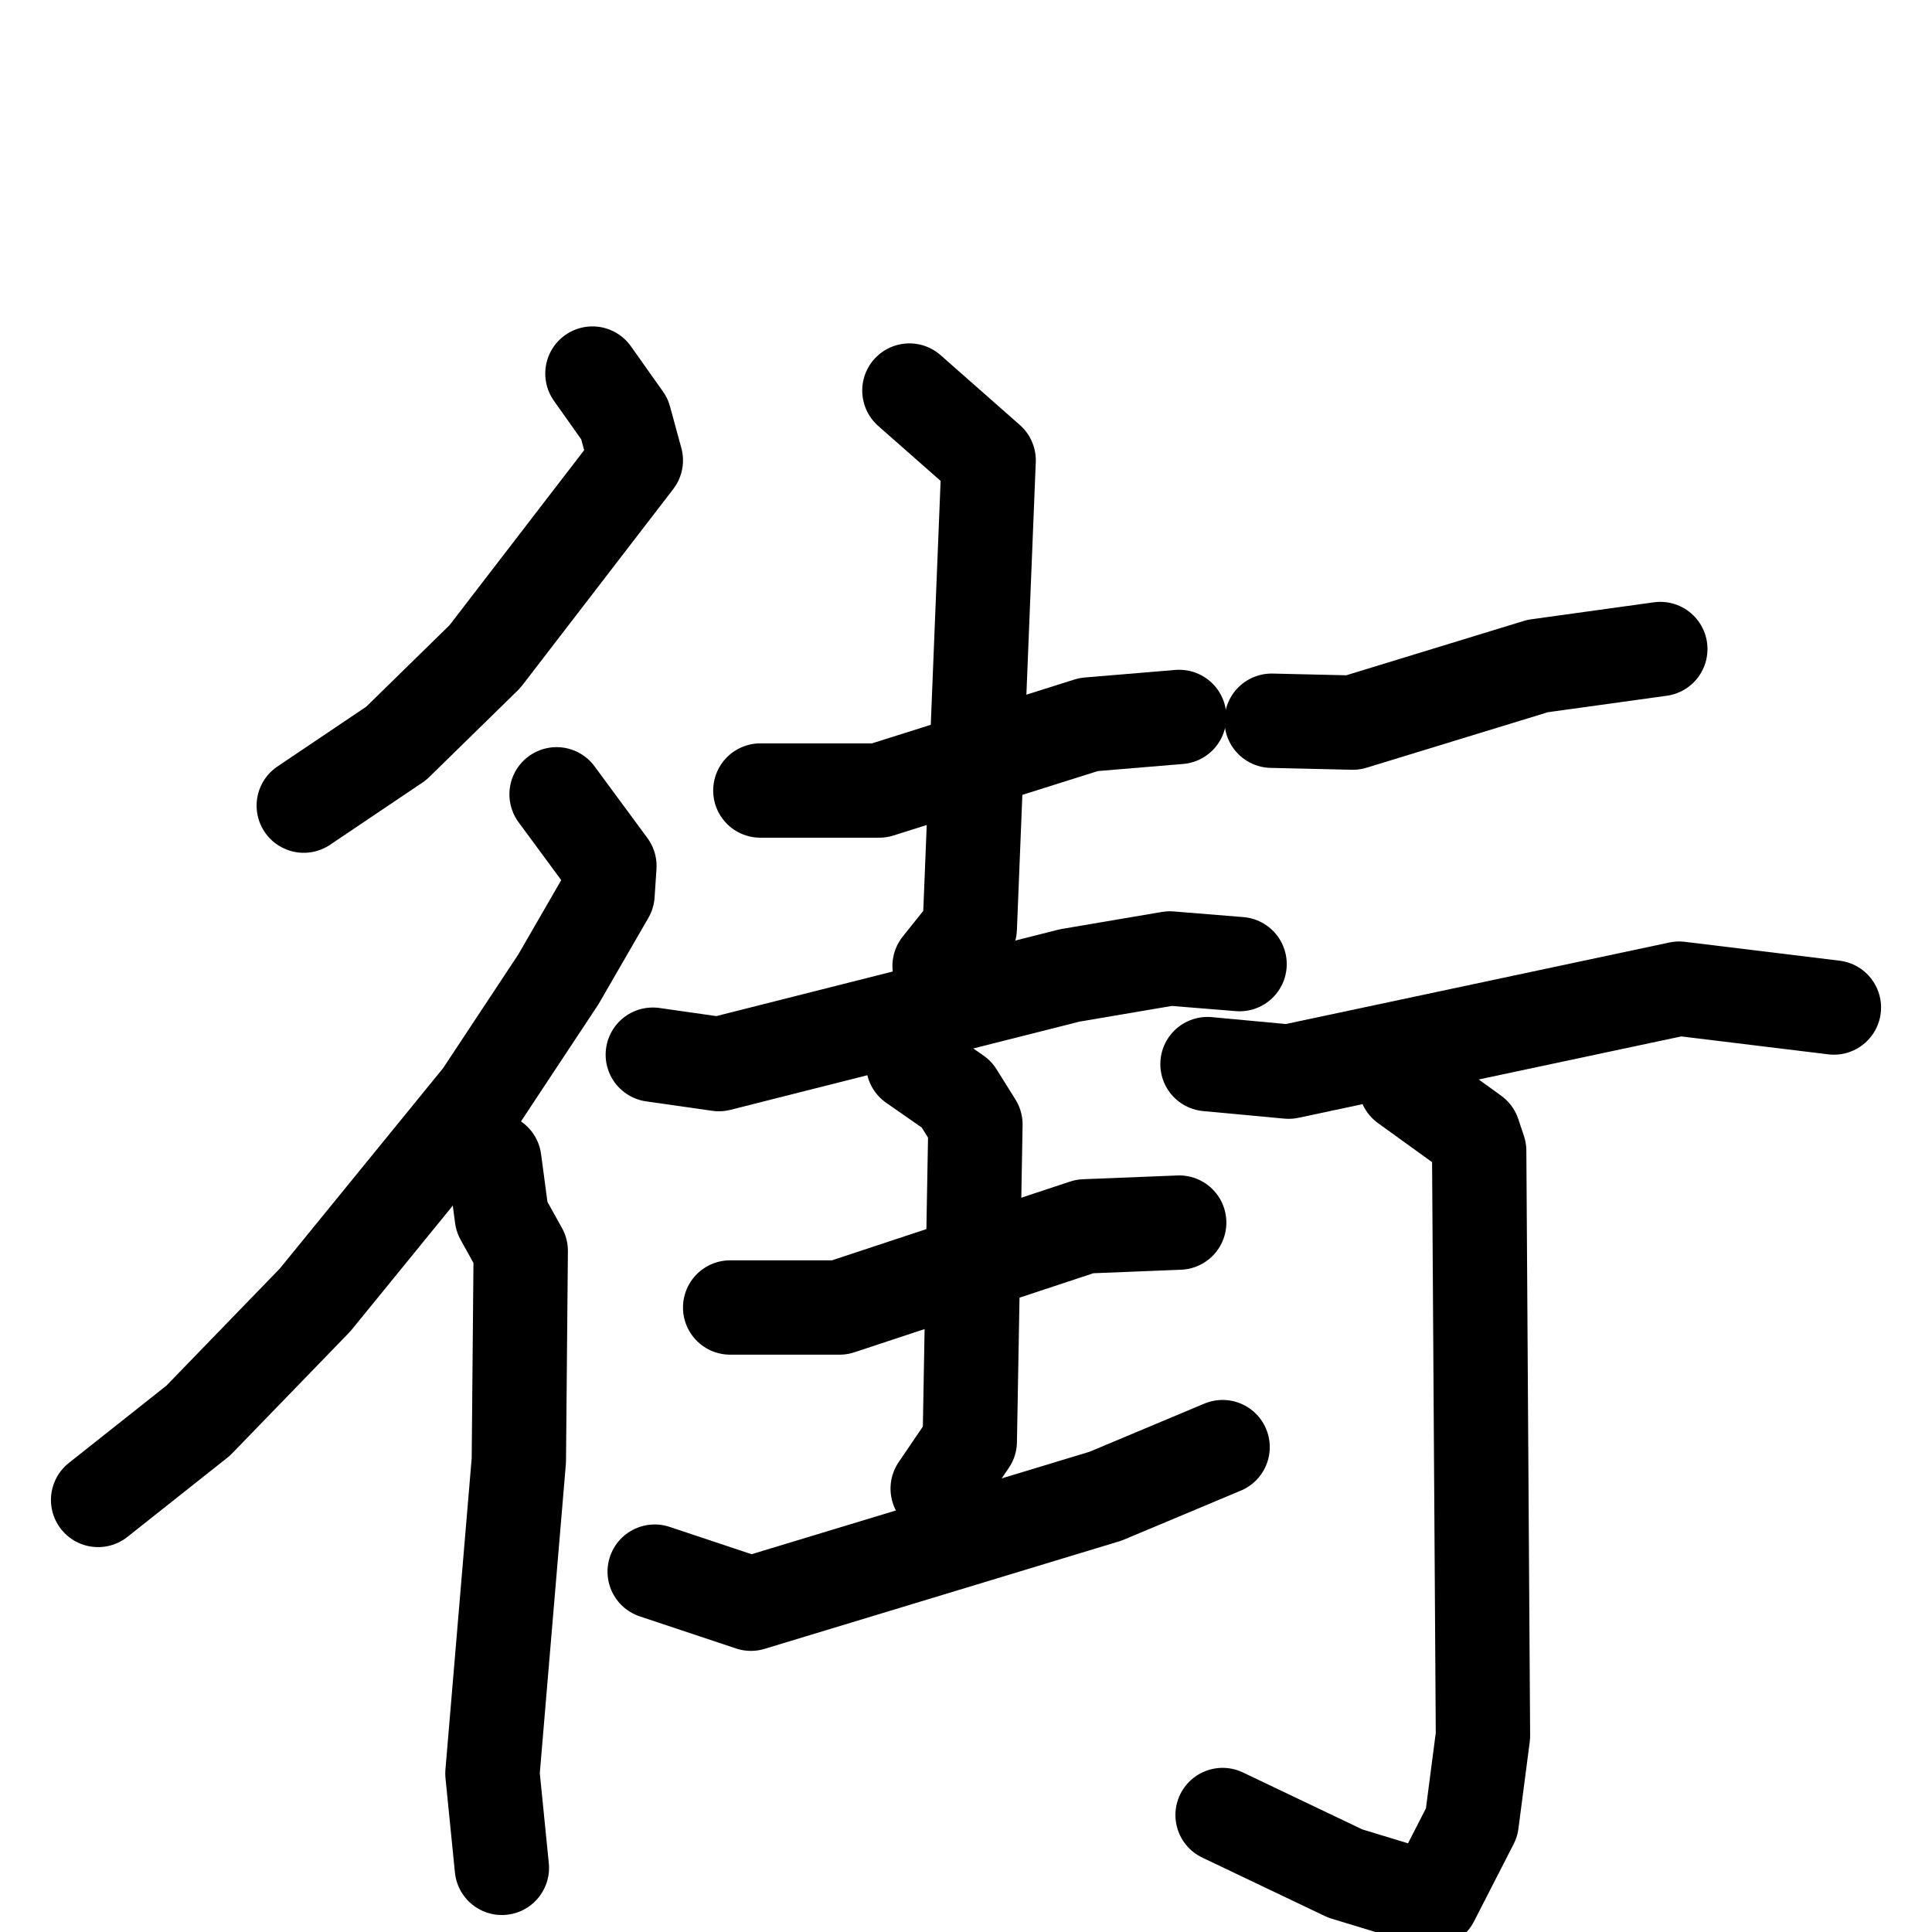 <svg xmlns="http://www.w3.org/2000/svg" viewBox="0 0 1024 1024">
  <g style="fill:none;stroke:#000000;stroke-width:50;stroke-linecap:round;stroke-linejoin:round;" transform="scale(1, 1) translate(0, 0)">
    <path d="M 314.0,198.0 L 331.0,222.0 L 337.0,244.0 L 257.0,348.0 L 210.0,394.0 L 161.0,427.0"/>
    <path d="M 295.0,421.0 L 323.0,459.0 L 322.0,474.0 L 296.0,519.0 L 255.0,581.0 L 167.0,689.0 L 105.0,753.0 L 52.0,795.0"/>
    <path d="M 262.0,615.0 L 266.0,645.0 L 276.0,663.0 L 275.0,774.0 L 261.0,940.0 L 266.0,990.0"/>
    <path d="M 403.0,419.0 L 466.0,419.0 L 577.0,384.0 L 625.0,380.0"/>
    <path d="M 482.0,207.0 L 524.0,244.0 L 514.0,492.0 L 498.0,512.0"/>
    <path d="M 346.0,559.0 L 381.0,564.0 L 567.0,517.0 L 620.0,508.0 L 657.0,511.0"/>
    <path d="M 387.0,693.0 L 445.0,693.0 L 575.0,650.0 L 625.0,648.0"/>
    <path d="M 484.0,564.0 L 507.0,580.0 L 517.0,596.0 L 514.0,764.0 L 497.0,789.0"/>
    <path d="M 347.0,833.0 L 398.0,850.0 L 586.0,793.0 L 648.0,767.0"/>
    <path d="M 674.0,382.0 L 717.0,383.0 L 815.0,353.0 L 880.0,344.0"/>
    <path d="M 640.0,564.0 L 683.0,568.0 L 890.0,524.0 L 972.0,534.0"/>
    <path d="M 745.0,575.0 L 781.0,601.0 L 784.0,610.0 L 786.0,920.0 L 780.0,966.0 L 759.0,1007.0 L 713.0,993.0 L 648.0,962.0"/>
  </g>
</svg>
